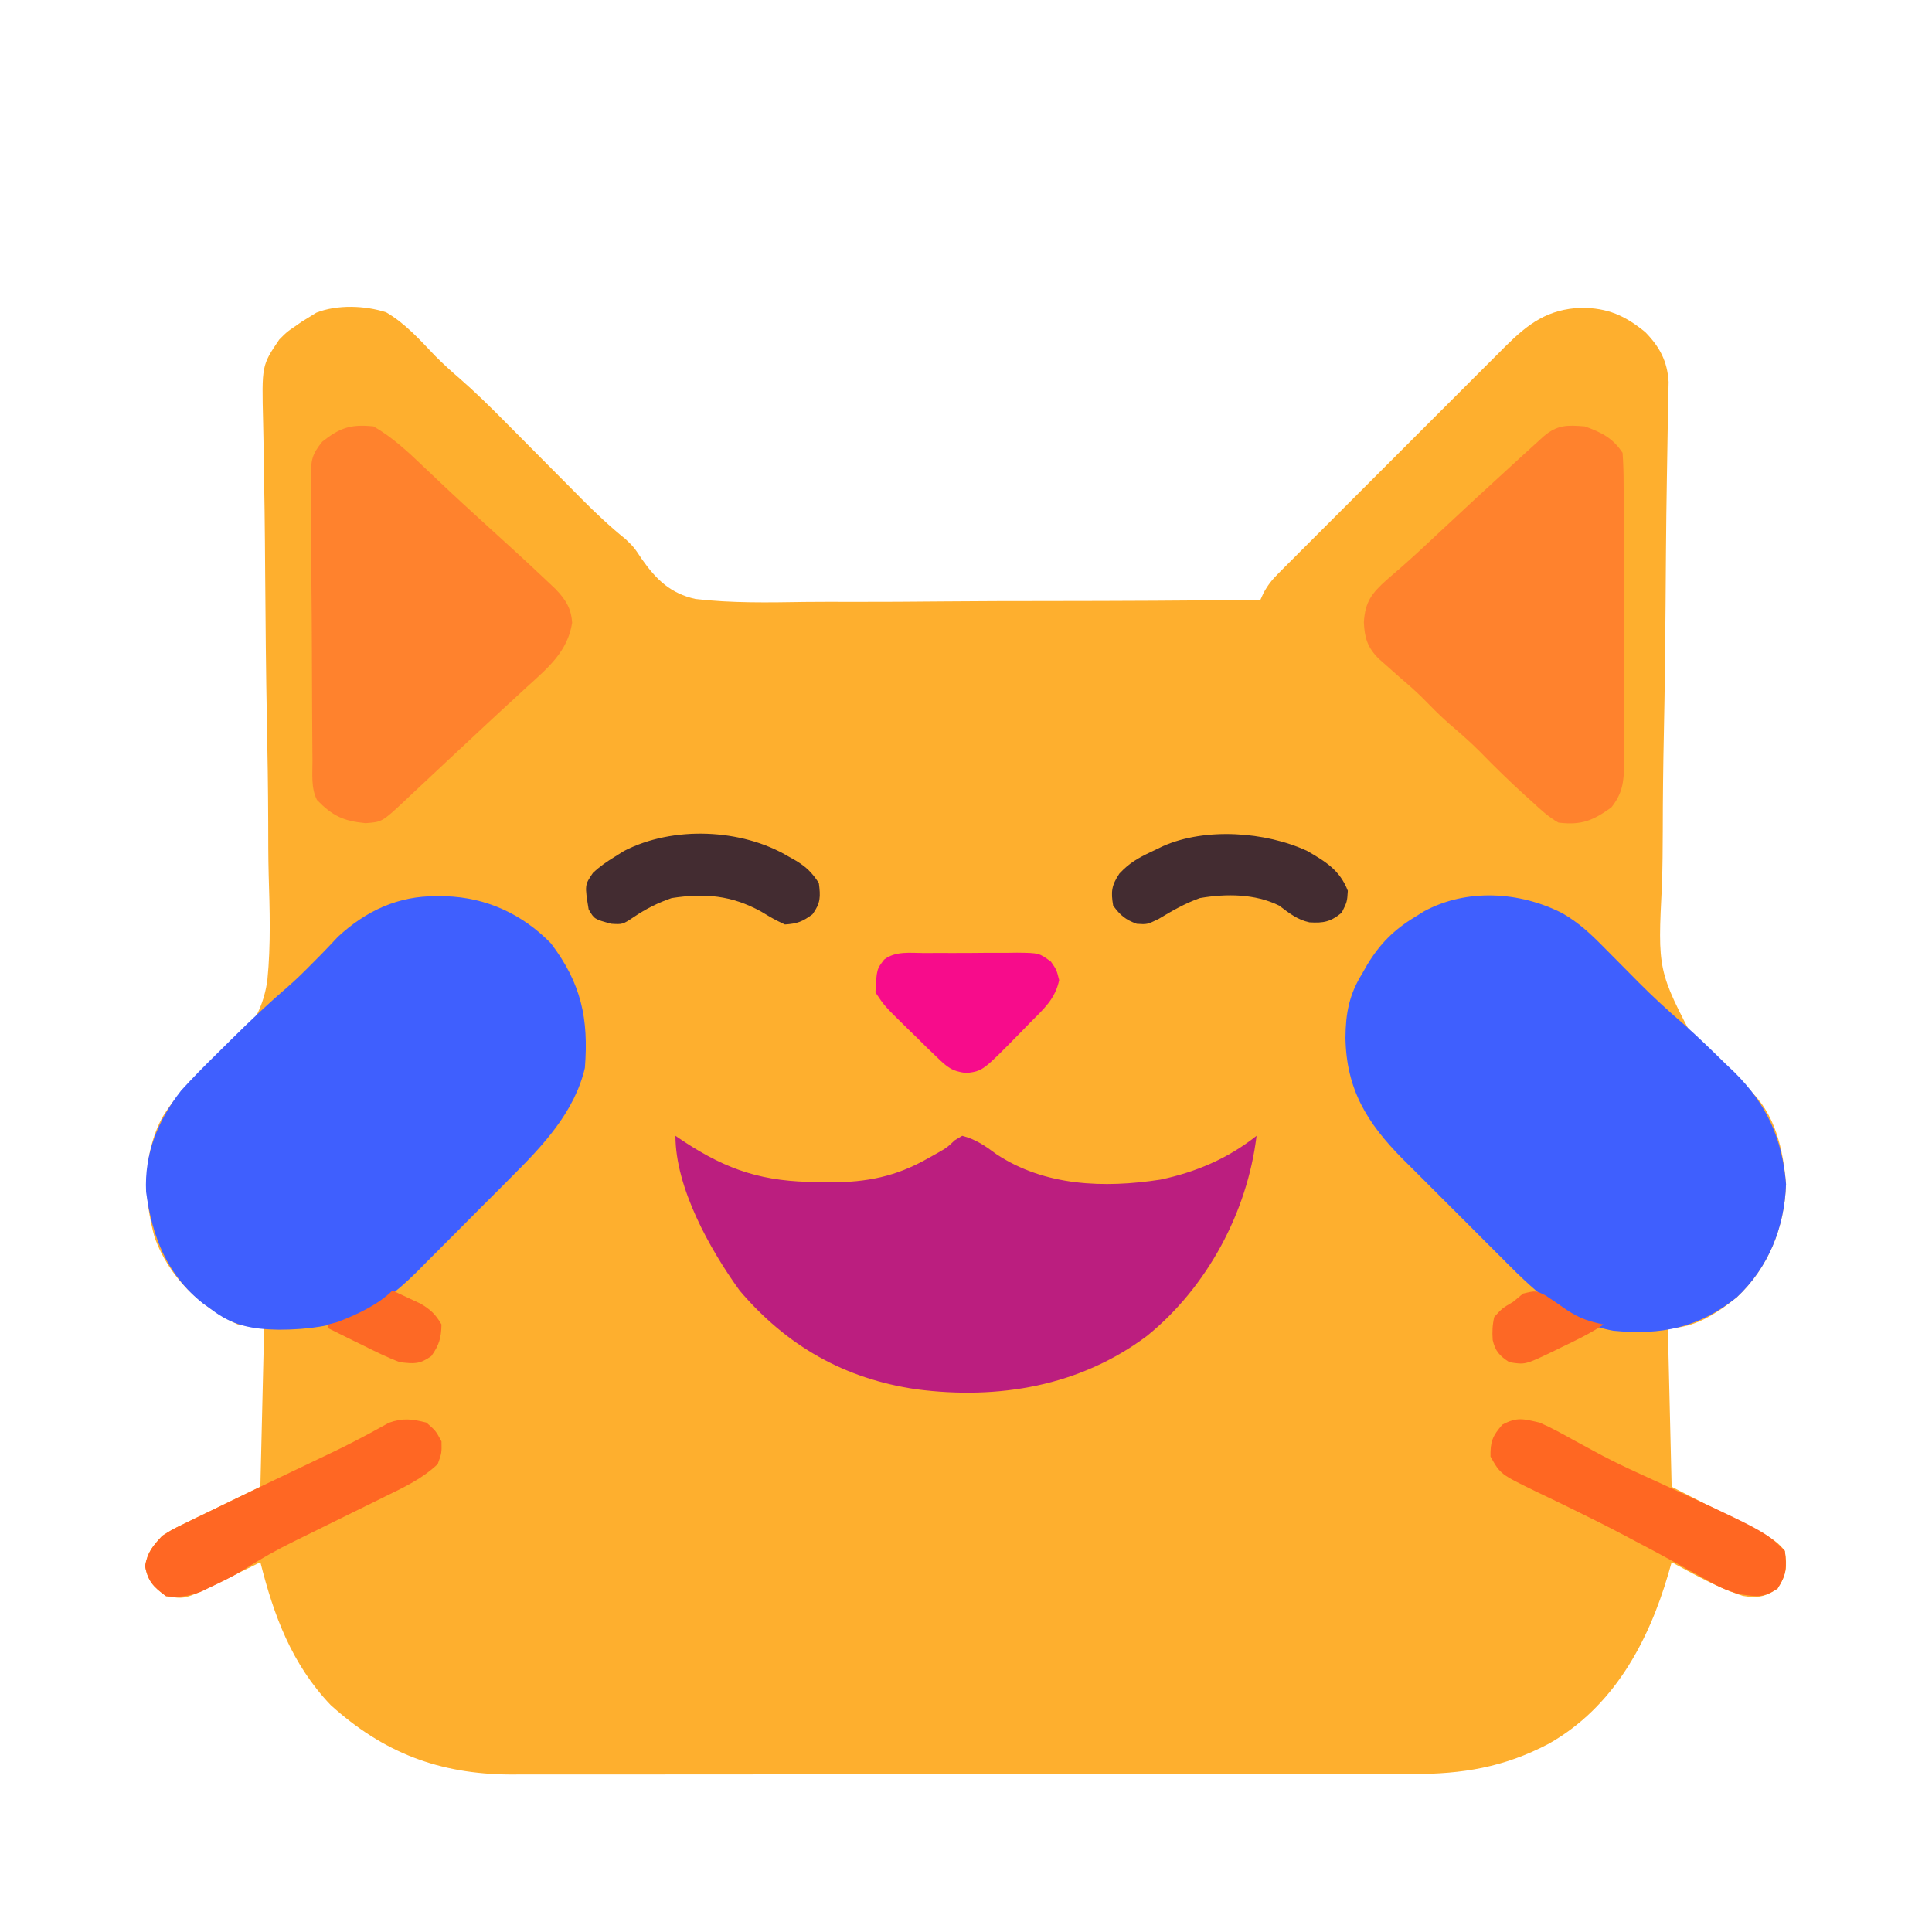<?xml version="1.0" encoding="UTF-8"?>
<svg version="1.1" xmlns="http://www.w3.org/2000/svg" width="512" height="512">
<path d="M0 0 C5.03 2.917 8.99 7.355 12.969 11.535 C15.039 13.611 17.106 15.506 19.328 17.407 C23.604 21.131 27.61 25.073 31.594 29.105 C32.318 29.834 33.042 30.562 33.789 31.312 C36.852 34.391 39.908 37.476 42.966 40.561 C45.215 42.828 47.467 45.092 49.719 47.355 C50.396 48.041 51.073 48.727 51.771 49.433 C55.509 53.19 59.298 56.765 63.426 60.091 C65.656 62.23 65.656 62.23 67.83 65.507 C71.604 70.869 75.402 74.508 81.96 75.964 C91.563 77.085 101.217 76.903 110.87 76.751 C115.123 76.697 119.376 76.718 123.63 76.73 C131.666 76.743 139.7 76.69 147.736 76.612 C156.892 76.527 166.048 76.516 175.204 76.511 C194.022 76.5 212.839 76.396 231.656 76.23 C231.929 75.633 232.202 75.036 232.482 74.42 C233.627 72.285 234.736 70.899 236.438 69.195 C237.287 68.337 237.287 68.337 238.154 67.462 C238.773 66.847 239.392 66.231 240.03 65.598 C241.011 64.612 241.011 64.612 242.012 63.606 C244.175 61.434 246.345 59.269 248.516 57.105 C250.023 55.596 251.531 54.087 253.038 52.578 C256.199 49.414 259.363 46.253 262.53 43.096 C266.583 39.054 270.627 35.003 274.669 30.95 C277.781 27.831 280.898 24.716 284.016 21.603 C285.509 20.111 287 18.619 288.49 17.124 C290.577 15.033 292.67 12.947 294.765 10.863 C295.376 10.248 295.987 9.633 296.617 8.999 C302.704 2.971 307.859 -0.859 316.719 -1.207 C323.76 -1.16 328.239 0.826 333.656 5.23 C337.491 9.161 339.514 12.914 339.854 18.436 C339.829 19.656 339.805 20.875 339.78 22.131 C339.764 23.154 339.764 23.154 339.748 24.198 C339.712 26.479 339.661 28.758 339.61 31.039 C339.582 32.677 339.555 34.315 339.529 35.953 C339.487 38.572 339.444 41.19 339.398 43.809 C339.283 50.321 339.208 56.832 339.155 63.345 C339.147 64.293 339.14 65.241 339.132 66.217 C339.101 70.128 339.071 74.039 339.043 77.95 C338.959 89.015 338.839 100.076 338.604 111.138 C338.417 119.937 338.314 128.733 338.305 137.534 C338.297 142.182 338.25 146.822 338.1 151.468 C336.946 174.458 336.946 174.458 347.262 194.057 C351.556 198.415 356.334 202.114 361.131 205.9 C368.164 212.391 370.214 221.841 370.969 231.043 C370.581 242.511 366.307 253.168 357.906 261.043 C352.555 265.386 346.655 269.23 339.656 269.23 C339.986 283.09 340.316 296.95 340.656 311.23 C349.404 315.709 349.404 315.709 358.157 320.175 C359.791 321.017 359.791 321.017 361.457 321.875 C362.572 322.446 363.688 323.017 364.837 323.605 C367.259 325.001 368.975 326.023 370.656 328.23 C371.296 332.549 371.103 334.539 368.719 338.23 C365.379 340.412 363.477 340.815 359.547 340.16 C352.907 338.025 346.779 334.528 340.656 331.23 C340.365 332.258 340.074 333.285 339.773 334.344 C334.478 352.47 325.156 369.715 308.082 379.348 C296.19 385.599 285.215 387.385 271.98 387.364 C270.928 387.366 269.876 387.369 268.793 387.371 C265.28 387.377 261.767 387.377 258.255 387.376 C255.731 387.379 253.208 387.382 250.684 387.386 C244.548 387.394 238.411 387.397 232.275 387.398 C227.284 387.398 222.293 387.4 217.302 387.403 C203.133 387.412 188.963 387.417 174.794 387.416 C174.031 387.416 173.269 387.416 172.482 387.416 C171.719 387.416 170.955 387.416 170.168 387.416 C157.793 387.415 145.418 387.425 133.043 387.439 C120.319 387.453 107.595 387.46 94.87 387.459 C87.734 387.459 80.598 387.462 73.461 387.472 C66.747 387.483 60.033 387.482 53.319 387.475 C50.86 387.474 48.401 387.476 45.942 387.482 C42.575 387.49 39.207 387.485 35.84 387.478 C34.395 387.485 34.395 387.485 32.921 387.493 C13.991 387.398 -0.792 381.686 -14.73 369.07 C-25.014 358.262 -29.773 345.412 -33.344 331.23 C-33.888 331.503 -34.432 331.776 -34.993 332.057 C-37.479 333.294 -39.973 334.512 -42.469 335.73 C-43.753 336.374 -43.753 336.374 -45.062 337.031 C-53.334 341.04 -53.334 341.04 -58.344 340.23 C-61.673 337.77 -63.137 336.334 -63.906 332.23 C-63.203 328.48 -61.935 327.016 -59.344 324.23 C-56.503 322.469 -56.503 322.469 -53.266 320.898 C-52.22 320.383 -51.174 319.868 -50.097 319.337 C-48.115 318.387 -48.115 318.387 -46.094 317.418 C-41.886 315.376 -37.679 313.334 -33.344 311.23 C-33.014 297.37 -32.684 283.51 -32.344 269.23 C-34.654 268.9 -36.964 268.57 -39.344 268.23 C-49.37 263.479 -57.509 255.753 -61.344 245.23 C-64.311 234.615 -64.608 223.226 -59.288 213.25 C-56.445 208.655 -53.555 205.399 -49.239 202.127 C-40.224 195.108 -33.004 188.534 -31.479 176.844 C-30.559 167.607 -30.86 158.299 -31.144 149.037 C-31.264 144.354 -31.258 139.671 -31.266 134.987 C-31.299 126.141 -31.435 117.3 -31.612 108.455 C-31.868 95.464 -31.972 82.472 -32.07 69.479 C-32.085 67.556 -32.099 65.633 -32.114 63.71 C-32.121 62.771 -32.128 61.832 -32.135 60.865 C-32.18 55.307 -32.256 49.751 -32.362 44.195 C-32.425 40.743 -32.473 37.291 -32.518 33.839 C-32.543 32.245 -32.575 30.65 -32.615 29.055 C-32.986 14.079 -32.986 14.079 -28.344 7.23 C-26.344 5.207 -26.344 5.207 -24.344 3.855 C-23.684 3.394 -23.024 2.933 -22.344 2.457 C-21.684 2.052 -21.024 1.647 -20.344 1.23 C-19.74 0.855 -19.137 0.48 -18.516 0.094 C-13.019 -2.091 -5.572 -1.829 0 0 Z " fill="#FEAF2E" transform="translate(102.344,82.77)"/>
<path d="M0 0 C4.366 2.506 7.483 5.433 11 9 C13.435 11.461 15.873 13.918 18.312 16.375 C18.938 17.009 19.564 17.643 20.209 18.297 C23.981 22.088 27.868 25.664 31.913 29.16 C35.796 32.583 39.494 36.188 43.188 39.812 C43.968 40.556 44.749 41.299 45.553 42.064 C54.212 50.592 58.326 59.775 59.312 71.812 C58.925 83.28 54.651 93.938 46.25 101.812 C36.161 109.849 26.392 111.921 13.535 110.66 C0.642 108.315 -8.146 99.316 -17.086 90.312 C-17.991 89.411 -18.896 88.509 -19.828 87.579 C-21.722 85.687 -23.613 83.792 -25.5 81.892 C-27.9 79.474 -30.313 77.071 -32.731 74.671 C-35.065 72.35 -37.387 70.018 -39.711 67.688 C-40.569 66.835 -41.428 65.983 -42.312 65.105 C-51.751 55.555 -57.225 46.67 -57.438 33 C-57.389 26.507 -56.449 21.527 -53 16 C-52.564 15.232 -52.129 14.463 -51.68 13.672 C-48.301 8.096 -44.566 4.367 -39 1 C-38.221 0.513 -37.443 0.025 -36.641 -0.477 C-25.347 -6.602 -11.293 -5.755 0 0 Z " fill="#3F5FFE" transform="translate(414,242)"/>
<path d="M0 0 C1.184 0.009 1.184 0.009 2.392 0.017 C13.188 0.344 22.749 4.748 30.312 12.5 C38.372 23.107 40.334 32.484 39.312 45.5 C36.59 57.18 28.171 66.104 19.926 74.32 C19.028 75.223 18.13 76.126 17.206 77.056 C15.314 78.954 13.42 80.849 11.52 82.739 C9.112 85.135 6.721 87.547 4.333 89.963 C2.02 92.3 -0.309 94.622 -2.637 96.945 C-3.48 97.8 -4.323 98.654 -5.192 99.534 C-16.789 110.999 -25.754 114.829 -41.735 114.885 C-48.787 114.772 -53.986 113.896 -59.688 109.5 C-60.753 108.738 -60.753 108.738 -61.84 107.961 C-71.395 100.452 -75.402 90.174 -76.969 78.383 C-77.472 68.277 -73.811 59.315 -67.688 51.5 C-64.655 48.158 -61.499 44.961 -58.275 41.806 C-56.815 40.377 -55.366 38.938 -53.918 37.496 C-49.205 32.823 -44.408 28.291 -39.372 23.966 C-37.148 22.031 -35.067 19.976 -33 17.875 C-32.245 17.114 -31.489 16.354 -30.711 15.57 C-29.161 13.984 -27.637 12.373 -26.125 10.75 C-18.639 3.84 -10.178 -0.086 0 0 Z " fill="#3F5FFE" transform="translate(115.688,237.5)"/>
<path d="M0 0 C1.017 0.688 1.017 0.688 2.055 1.391 C14.03 9.286 23.43 12.187 37.625 12.25 C38.763 12.271 39.901 12.291 41.074 12.312 C50.652 12.356 58.503 10.77 66.875 6 C67.759 5.505 68.644 5.01 69.555 4.5 C72.029 3.085 72.029 3.085 74.008 1.188 C74.665 0.796 75.323 0.404 76 0 C79.558 0.902 82.147 2.707 85.062 4.875 C97.871 13.359 113.579 13.92 128.525 11.61 C137.914 9.641 146.484 5.979 154 0 C151.558 20.254 140.873 40.13 125 53 C107.2 66.378 85.559 70.001 63.863 67.176 C44.838 64.399 29.542 55.741 17 41 C9.146 30.117 0 13.809 0 0 Z " fill="#BB1E7F" transform="translate(179,301)"/>
<path d="M0 0 C4.421 1.609 7.359 3.038 10 7 C10.2 9.843 10.283 12.588 10.275 15.431 C10.28 16.292 10.285 17.152 10.29 18.039 C10.304 20.888 10.303 23.737 10.301 26.586 C10.305 28.565 10.309 30.544 10.314 32.523 C10.321 36.674 10.321 40.825 10.316 44.977 C10.31 50.295 10.327 55.614 10.35 60.932 C10.365 65.021 10.366 69.11 10.363 73.198 C10.363 75.159 10.368 77.12 10.378 79.081 C10.391 81.824 10.384 84.567 10.372 87.31 C10.38 88.12 10.388 88.929 10.395 89.763 C10.353 94.358 9.898 97.375 7 101 C2.113 104.477 -0.85 105.741 -7 105 C-9.604 103.515 -11.693 101.605 -13.875 99.562 C-14.484 99.017 -15.092 98.471 -15.719 97.909 C-19.946 94.086 -24.01 90.105 -27.984 86.02 C-30.572 83.427 -33.323 81.063 -36.102 78.68 C-38.588 76.48 -40.889 74.124 -43.211 71.754 C-45.113 69.889 -47.098 68.165 -49.125 66.438 C-50.422 65.297 -51.714 64.152 -53 63 C-53.534 62.531 -54.067 62.062 -54.617 61.578 C-57.62 58.558 -58.374 56.047 -58.562 51.938 C-58.246 46.497 -56.509 44.245 -52.48 40.641 C-51.192 39.507 -49.894 38.384 -48.59 37.27 C-45.241 34.335 -41.998 31.296 -38.75 28.25 C-32.207 22.121 -25.628 16.037 -19 10 C-18.045 9.127 -17.09 8.255 -16.105 7.355 C-14.754 6.128 -14.754 6.128 -13.375 4.875 C-12.578 4.151 -11.782 3.426 -10.961 2.68 C-7.326 -0.434 -4.747 -0.383 0 0 Z " fill="#FF822D" transform="translate(420,113)"/>
<path d="M0 0 C4.984 2.891 8.976 6.595 13.125 10.562 C14.458 11.822 15.791 13.081 17.125 14.34 C17.781 14.961 18.437 15.582 19.113 16.222 C21.76 18.716 24.44 21.172 27.125 23.625 C28.079 24.499 29.033 25.373 30.016 26.273 C32.146 28.222 34.283 30.163 36.422 32.102 C39.648 35.033 42.835 38.003 46 41 C47.065 42.005 47.065 42.005 48.152 43.031 C50.889 45.864 52.368 48.159 52.625 52.062 C51.411 59.712 46.186 63.998 40.688 69 C39.247 70.329 37.807 71.659 36.367 72.988 C35.639 73.657 34.91 74.325 34.159 75.014 C31.484 77.475 28.829 79.957 26.176 82.442 C24.329 84.172 22.478 85.897 20.625 87.621 C18.18 89.897 15.744 92.182 13.312 94.473 C12.146 95.565 10.979 96.658 9.812 97.75 C9.284 98.252 8.755 98.753 8.21 99.27 C2.235 104.841 2.235 104.841 -2.148 105.152 C-8.009 104.587 -10.875 103.228 -15 99 C-16.626 95.748 -16.174 92.166 -16.193 88.591 C-16.201 87.72 -16.209 86.85 -16.218 85.954 C-16.243 83.067 -16.259 80.18 -16.273 77.293 C-16.279 76.308 -16.284 75.323 -16.29 74.309 C-16.316 69.096 -16.336 63.884 -16.35 58.672 C-16.367 53.284 -16.412 47.898 -16.462 42.511 C-16.496 38.371 -16.508 34.232 -16.513 30.093 C-16.52 28.107 -16.535 26.121 -16.559 24.135 C-16.591 21.355 -16.591 18.577 -16.583 15.798 C-16.6 14.977 -16.616 14.157 -16.633 13.311 C-16.586 9.019 -16.395 7.484 -13.581 4.032 C-8.921 0.363 -6.071 -0.628 0 0 Z " fill="#FF822D" transform="translate(99,113)"/>
<path d="M0 0 C2.5 2.188 2.5 2.188 4 5 C4.062 8.062 4.062 8.062 3 11 C-1.11 14.885 -5.926 17.141 -10.957 19.59 C-11.819 20.016 -12.681 20.443 -13.569 20.882 C-16.314 22.24 -19.063 23.589 -21.812 24.938 C-24.551 26.283 -27.289 27.63 -30.024 28.982 C-31.722 29.821 -33.421 30.656 -35.123 31.487 C-39.666 33.729 -43.993 36.142 -48.245 38.896 C-50.938 40.59 -53.75 41.959 -56.625 43.312 C-57.69 43.824 -58.755 44.336 -59.852 44.863 C-63.188 46.068 -65.485 46.38 -69 46 C-72.329 43.54 -73.793 42.104 -74.562 38 C-73.864 34.272 -72.554 32.779 -70 30 C-67.524 28.414 -67.524 28.414 -64.73 27.055 C-63.688 26.541 -62.645 26.026 -61.571 25.497 C-59.896 24.694 -59.896 24.694 -58.188 23.875 C-57.033 23.31 -55.879 22.745 -54.69 22.164 C-51.134 20.428 -47.569 18.711 -44 17 C-42.393 16.228 -42.393 16.228 -40.754 15.439 C-36.801 13.54 -32.846 11.642 -28.88 9.77 C-24.776 7.831 -20.702 5.874 -16.703 3.727 C-16.067 3.389 -15.43 3.051 -14.774 2.703 C-13.154 1.833 -11.545 0.941 -9.938 0.047 C-6.207 -1.283 -3.814 -0.94 0 0 Z " fill="#FF6723" transform="translate(113,377)"/>
<path d="M0 0 C3.11 1.349 6.043 2.971 9 4.625 C10.693 5.544 12.387 6.461 14.082 7.375 C14.916 7.825 15.749 8.275 16.608 8.738 C19.917 10.484 23.284 12.074 26.688 13.625 C59.817 28.817 59.817 28.817 65 34 C65.566 38.285 65.429 40.336 63.062 44 C59.266 46.48 57.703 46.136 53.384 45.535 C49.581 44.682 46.479 42.999 43.125 41.062 C41.629 40.236 40.133 39.411 38.637 38.586 C37.489 37.944 37.489 37.944 36.318 37.288 C32.555 35.197 28.747 33.192 24.938 31.188 C24.171 30.781 23.404 30.374 22.614 29.955 C17.981 27.512 13.313 25.163 8.602 22.875 C7.516 22.345 6.431 21.815 5.313 21.269 C3.187 20.235 1.056 19.21 -1.08 18.198 C-10.378 13.667 -10.378 13.667 -13 9 C-13.08 5.067 -12.462 3.53 -9.875 0.562 C-5.993 -1.547 -4.294 -0.981 0 0 Z " fill="#FF6722" transform="translate(408,377)"/>
<path d="M0 0 C0.874 -0.005 1.748 -0.01 2.649 -0.016 C4.497 -0.022 6.346 -0.021 8.194 -0.012 C11.021 -0.004 13.847 -0.033 16.674 -0.064 C18.47 -0.066 20.266 -0.065 22.062 -0.062 C23.33 -0.079 23.33 -0.079 24.623 -0.097 C30.473 -0.027 30.473 -0.027 33.619 2.293 C35.098 4.434 35.098 4.434 35.785 7.184 C34.722 12.208 31.649 14.857 28.098 18.434 C27.161 19.396 26.225 20.358 25.289 21.32 C15.546 31.247 15.546 31.247 11.211 31.805 C7.321 31.341 6.073 30.201 3.285 27.496 C2.433 26.68 1.581 25.864 0.703 25.023 C-0.157 24.169 -1.016 23.314 -1.902 22.434 C-3.177 21.198 -3.177 21.198 -4.477 19.938 C-10.513 14.018 -10.513 14.018 -12.902 10.434 C-12.574 4.306 -12.574 4.306 -10.598 1.74 C-7.566 -0.596 -3.681 -0.013 0 0 Z " fill="#F70C8B" transform="translate(244.902,252.566)"/>
<path d="M0 0 C4.934 2.844 8.663 5.119 10.77 10.551 C10.582 13.488 10.582 13.488 9.145 16.363 C6.235 18.776 4.363 19.152 0.602 18.922 C-2.612 18.232 -4.828 16.445 -7.418 14.488 C-13.788 11.326 -21.485 11.29 -28.418 12.488 C-32.372 13.875 -35.849 15.896 -39.43 18.055 C-42.418 19.488 -42.418 19.488 -45.168 19.309 C-48.157 18.219 -49.54 17.061 -51.418 14.488 C-52.048 10.787 -51.851 9.141 -49.766 6 C-47.143 3.194 -44.819 1.869 -41.355 0.238 C-40.313 -0.262 -39.27 -0.762 -38.195 -1.277 C-26.991 -6.257 -10.995 -5.116 0 0 Z " fill="#432C31" transform="translate(346.418,225.512)"/>
<path d="M0 0 C0.652 0.369 1.305 0.737 1.977 1.117 C4.763 2.821 6.163 4.244 8 7 C8.464 10.631 8.496 12.32 6.312 15.312 C3.644 17.26 2.291 17.785 -1 18 C-3.988 16.566 -3.988 16.566 -7.312 14.562 C-15.157 10.259 -22.216 9.654 -31 11 C-34.669 12.255 -37.789 13.842 -41 16 C-44 18 -44 18 -47 17.812 C-51.493 16.596 -51.493 16.596 -53 14 C-54.058 7.547 -54.058 7.547 -51.852 4.32 C-50.016 2.592 -48.152 1.315 -46 0 C-45.22 -0.489 -44.44 -0.977 -43.637 -1.48 C-30.687 -8.171 -12.458 -7.441 0 0 Z " fill="#432C31" transform="translate(209,227)"/>
<path d="M0 0 C1.61 0.737 3.213 1.49 4.812 2.25 C5.706 2.668 6.599 3.085 7.52 3.516 C10.153 5.091 11.465 6.36 13 9 C12.926 12.571 12.383 14.46 10.312 17.375 C7.172 19.582 5.833 19.423 2 19 C-1.405 17.723 -4.627 16.129 -7.875 14.5 C-8.754 14.071 -9.633 13.641 -10.539 13.199 C-12.698 12.143 -14.851 11.077 -17 10 C-17 9.67 -17 9.34 -17 9 C-16.216 8.794 -15.432 8.588 -14.625 8.375 C-9.664 6.493 -3.808 3.808 0 0 Z " fill="#FD6925" transform="translate(104,342)"/>
<path d="M0 0 C1.925 1.269 3.83 2.57 5.715 3.898 C8.97 6.062 11.623 6.936 15.418 7.695 C11.778 10.122 7.984 11.936 4.043 13.82 C2.91 14.379 2.91 14.379 1.754 14.949 C-5.398 18.363 -5.398 18.363 -9.582 17.695 C-12.134 16.04 -13.338 14.799 -14.004 11.789 C-14.151 9.604 -14.088 7.828 -13.582 5.695 C-11.457 3.383 -11.457 3.383 -8.582 1.695 C-7.283 0.613 -7.283 0.613 -5.957 -0.492 C-2.582 -1.305 -2.582 -1.305 0 0 Z " fill="#FD6825" transform="translate(409.582,343.305)"/>
</svg>
